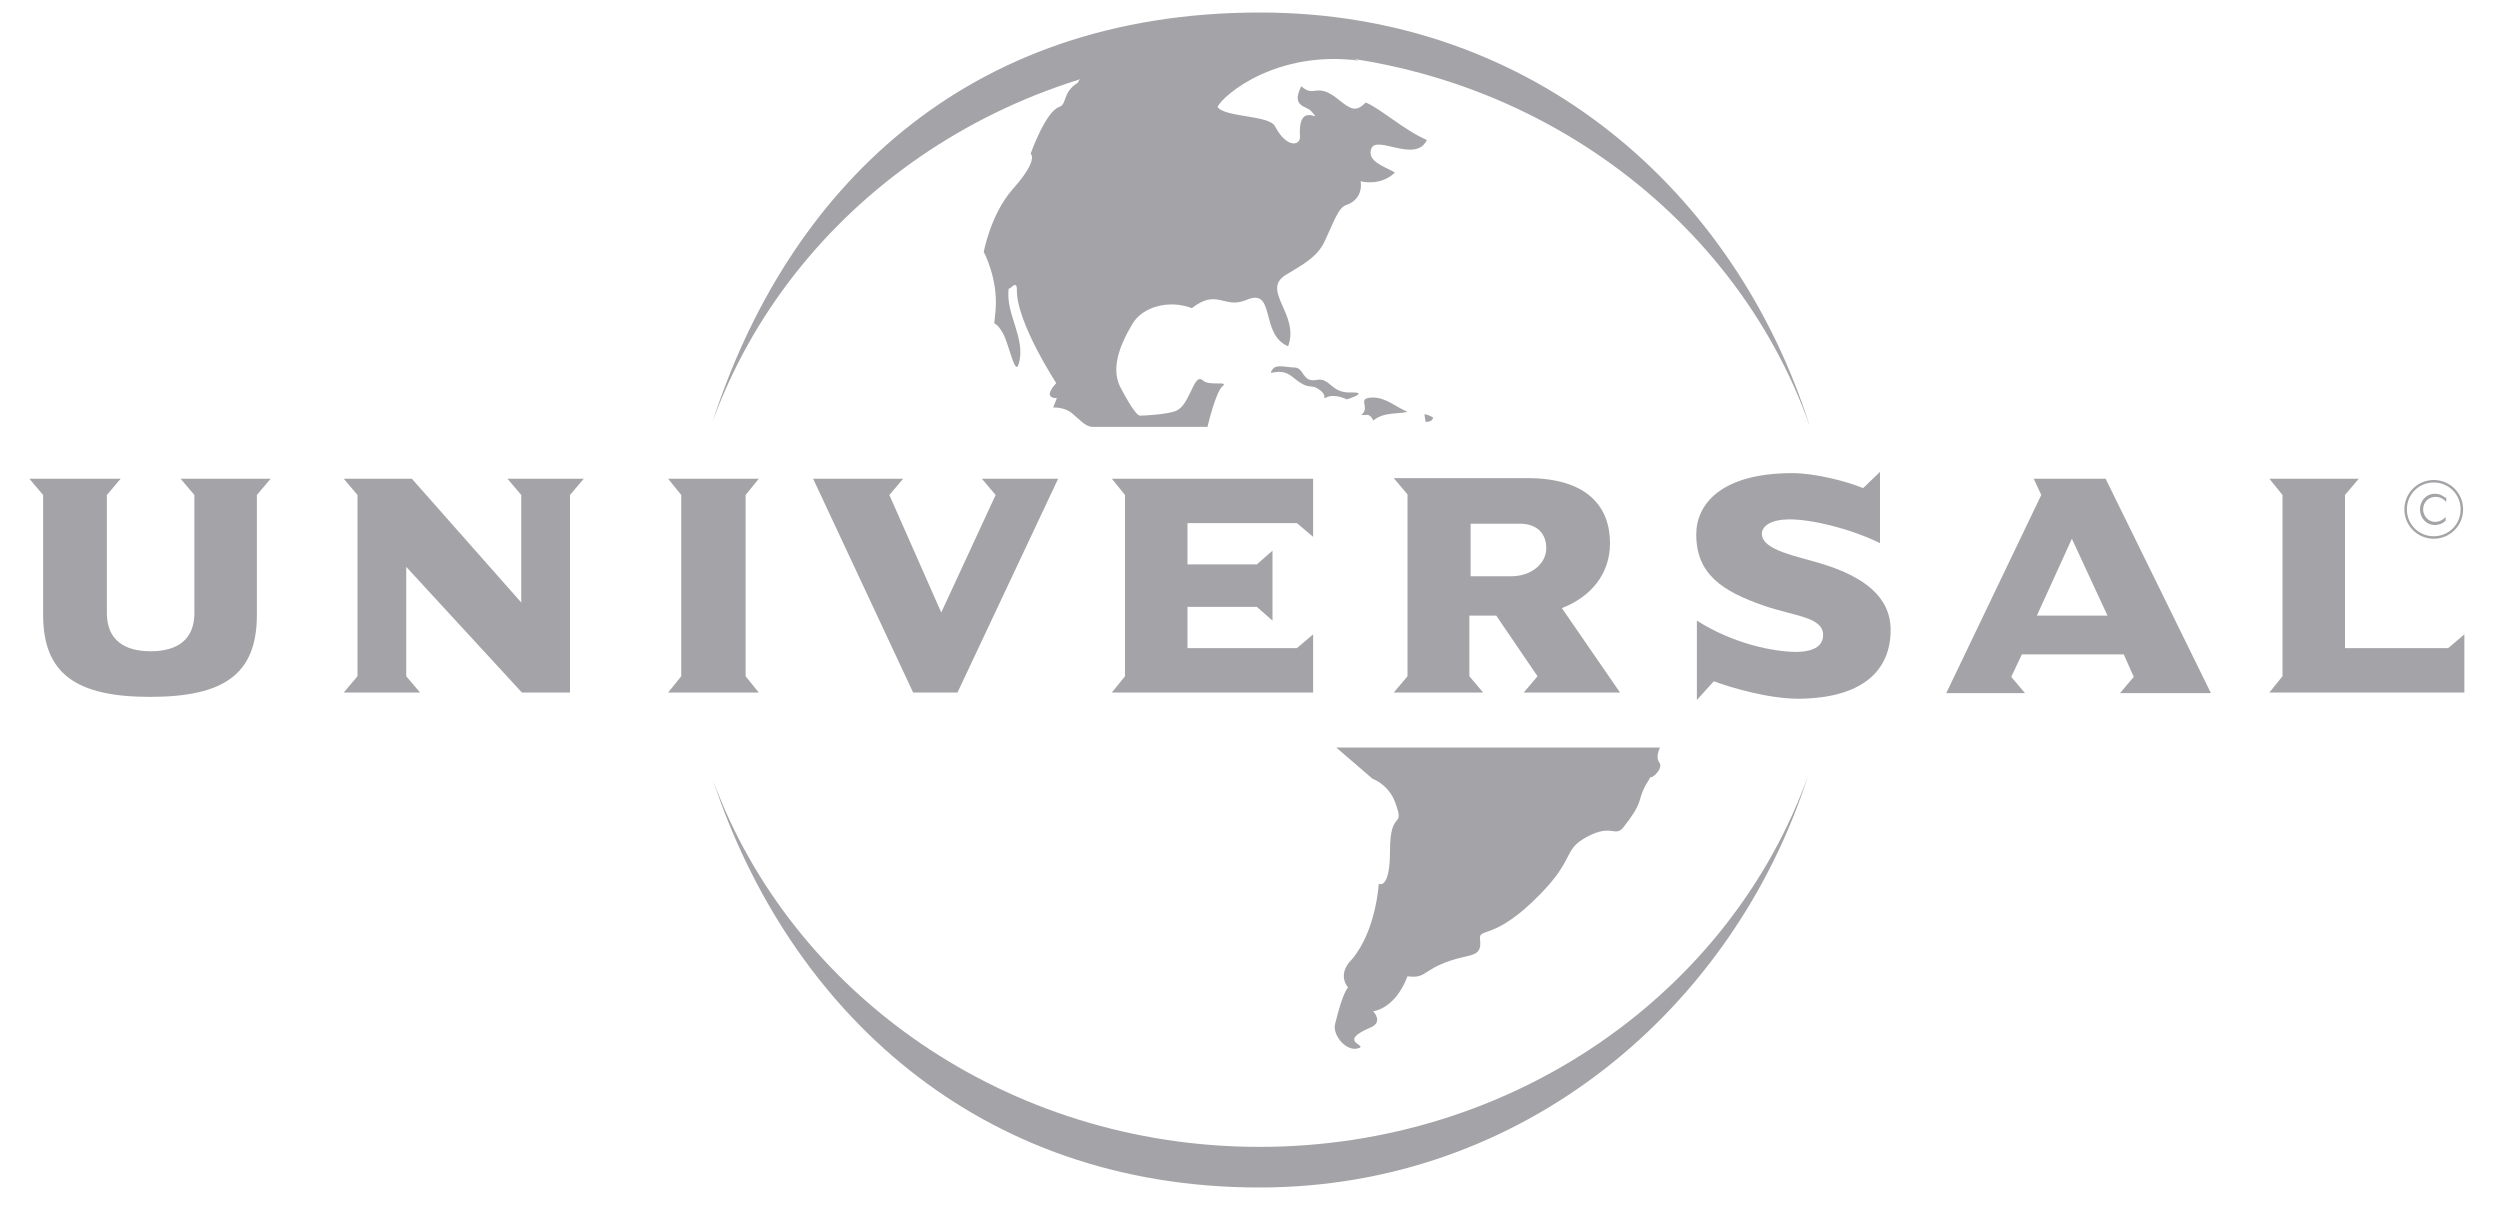 <?xml version="1.0" encoding="utf-8"?>
<!-- Generator: Adobe Illustrator 21.1.0, SVG Export Plug-In . SVG Version: 6.00 Build 0)  -->
<svg version="1.1" id="Layer_1" xmlns="http://www.w3.org/2000/svg" xmlns:xlink="http://www.w3.org/1999/xlink" x="0px" y="0px"
	 viewBox="0 0 400 193" style="enable-background:new 0 0 400 193;" xml:space="preserve">
<style type="text/css">
	.st0{fill:#A4A4A8;}
</style>
<g>
	<path class="st0" d="M203.6,59.1c0.6-0.9,2.3-0.3,3.5-0.3c1.6,0,1.2,2.4,3.5,2c2.2-0.5,2.3,2.1,5.5,2s-0.6,1.1-0.6,1.1
		s-2-1-3.3-0.3c-0.7,0.3,0.2-0.2-0.9-1.1c-1.8-1.4-1.5,0.3-4.5-2.2C204.6,58.5,202.6,60.5,203.6,59.1L203.6,59.1z"/>
	<path class="st0" d="M179.5,62.4c-1.9-3.1-0.5-6.9,1.7-10.6c1.6-2.7,5.8-3.9,9.5-2.5c4.1-3.2,5.1,0.2,8.7-1.3
		c4.8-2.1,2.1,5.5,6.7,7.4c1.9-5.1-4.4-8.9-0.4-11.4c2.8-1.7,4.9-2.8,6.1-5.1c1.6-3.3,2.3-5.7,3.6-6.1c2.9-1,2.3-3.8,2.3-3.8
		s3.1,0.9,5.5-1.4c-1.8-1-4.5-1.8-3.8-3.8c0.8-2.3,7.1,2.4,8.9-1.4c-3.7-1.6-7.5-5.1-9.8-6c-1.6,1.7-2.5,1-4.5-0.6
		c-3.4-2.7-3.7-0.1-5.8-2c-1.7,3.4,0.9,3.1,1.6,4c2.2,2.4-2.2-2.1-1.8,4c0.1,1.6-2.2,1.9-4-1.6c-0.9-1.8-8.1-1.4-9.2-3.1
		c1-2,9.5-9.1,22.6-7.4c-19-7.5-44.6,0.7-44.9,3.5c-2.6,1.6-1.7,3.4-3,3.9c-2.2,0.7-4.6,7.5-4.6,7.5s1.4,0.9-2.9,5.7
		c-3.5,4-4.6,10-4.6,10s2.3,4.3,1.9,9.2c-0.3,3.8-0.5,1,1.1,3.7c1,1.6,2,7.2,2.6,5c1.2-4.1-2.2-8-1.6-12.1c0.1,0.5,1.3-1.6,1.3,0.3
		c-0.1,5.1,6.3,14.9,6.3,14.9s-2.4,2.4,0.1,2.4l-0.6,1.5c0,0,1.8-0.1,3,0.9s2.2,2.2,3.3,2.2c2.5,0,18.4,0,18.4,0s1.3-5.6,2.4-6.5
		c1.1-0.9-2.1,0-3.1-0.9c-0.9-0.9-1.5,0.8-2,1.8c-0.5,0.9-1.1,2.6-2.5,3.1s-4.8,0.7-5.6,0.7C181.6,66.5,179.5,62.4,179.5,62.4
		L179.5,62.4z"/>
	<path class="st0" d="M265.5,122c-0.7-0.9,0.1-2.4,0.1-2.4h-51.8l5.8,5c1.3,0.5,2.9,1.8,3.6,3.7c1.7,4.6-0.8,0.9-0.8,7.8
		c0,6.4-1.8,5.3-1.8,5.3s-0.4,7.5-4.3,12.1c-2.5,2.5-0.6,4.5-0.6,4.5s-0.8,0.5-2.1,5.9c-0.4,1.8,1.9,4.5,3.8,3.8
		c1.5-0.5-3.6-1,1.9-3.3c2.1-0.9,0.4-2.6,0.4-2.6s3.5-0.3,5.5-5.6c3.5,0.5,2.2-1.6,9.5-3.2c1.9-0.4,2.3-1,2.1-2.8s2.4,0.3,9.6-7.1
		c5.7-5.8,3.6-7.1,7.5-9.2c4.1-2.2,4.5,0.2,5.9-1.6c3.2-4.1,2.1-3.9,3.4-6.5l0.9-1.5C264.2,124.7,266.2,123,265.5,122L265.5,122z"/>
	<path class="st0" d="M229.3,66.8c-0.1,0.6-0.7,0.7-1.2,0.7l-0.2-1.2C228.5,66.3,228.9,66.6,229.3,66.8L229.3,66.8z"/>
	<path class="st0" d="M225.2,65.9c-1.8,0.4-3.8,0-5.5,1.4c-0.1-0.4-0.6-1.1-1.2-0.9h-0.7c1.6-1.3-0.9-2.7,1.8-2.8
		C221.8,63.6,223.3,65.1,225.2,65.9L225.2,65.9z"/>
	<path class="st0" d="M289.3,124.1c-11.9,37.1-45.4,65.9-87.8,65.9c-45,0-75.2-28.4-87.4-65.1c12.6,34.1,47,58.6,87.4,58.6
		C242.3,183.5,276.9,158.7,289.3,124.1L289.3,124.1z M114,67.5C126,30.5,154.3,2,201.6,2c44,0,76.2,28.9,88,66.3
		c-12.2-34.8-47-60-87.9-60C161,8.4,126.5,33.1,114,67.5L114,67.5z"/>
	<path class="st0" d="M43.3,76.6H28.9l2.2,2.6v18.9c0,4.3-2.8,6.1-7,6.1s-7-1.8-7-6.1V79.2l2.2-2.6H4.7l2.2,2.6v19.2
		c0,9.4,5.3,13.1,17.1,13.1s17.1-3.6,17.1-13.1V79.2L43.3,76.6L43.3,76.6z"/>
	<polygon class="st0" points="93.4,76.6 81.2,76.6 83.4,79.2 83.4,96.4 65.9,76.6 55,76.6 57.2,79.2 57.2,108.2 55,110.8 
		67.2,110.8 65,108.2 65,90.7 83.5,110.8 91.2,110.8 91.2,79.2 	"/>
	<polygon class="st0" points="121.4,110.8 119.3,108.2 119.3,79.2 121.4,76.6 106.9,76.6 109,79.2 109,108.2 106.9,110.8 	"/>
	<polygon class="st0" points="169.3,76.6 157.1,76.6 159.3,79.2 150.6,98 142.3,79.2 144.5,76.6 130.1,76.6 146.1,110.8 
		153.2,110.8 	"/>
	<polygon class="st0" points="210.1,110.8 210.1,101.5 207.5,103.7 190,103.7 190,97.1 201.1,97.1 203.6,99.3 203.6,88.1 
		201.1,90.3 190,90.3 190,83.7 207.5,83.7 210.1,85.9 210.1,76.6 177.9,76.6 180,79.2 180,108.2 177.9,110.8 	"/>
	<path class="st0" d="M259.2,110.8l-9.3-13.5c4.6-1.8,7.7-5.4,7.7-10.4c0-5.7-3.5-10.4-13.2-10.4H223l2.2,2.6v29.1l-2.2,2.6h14.3
		l-2.2-2.6v-9.7h4.3l6.6,9.7l-2.2,2.6L259.2,110.8L259.2,110.8z M247.4,87.7c0,2.5-2.4,4.5-5.6,4.5h-6.5v-8.4h7.7
		C245.2,83.7,247.4,84.8,247.4,87.7L247.4,87.7z"/>
	<path class="st0" d="M302.5,100.8c0-5.4-4.4-8.5-10.7-10.5c-4.1-1.3-9.9-2.2-9.9-4.9c0-1.3,1.6-2.3,4.4-2.3c3.7,0,9.8,1.5,14.5,3.8
		V75.5l-2.7,2.6c-2.9-1.2-7.9-2.4-11.3-2.4c-11.6,0-15.4,5.1-15.4,9.8c0,6.4,4.2,9.1,10.8,11.4c4.9,1.7,9.5,1.8,9.5,4.7
		c0,2.4-2.8,2.7-4.3,2.7c-3.6,0-10.1-1.3-15.9-5V112l2.7-3c2.7,1,8.7,2.8,13.6,2.8C298,111.7,302.5,107.3,302.5,100.8L302.5,100.8z"
		/>
	<path class="st0" d="M353.7,110.8l-16.8-34.2h-11.5l1.2,2.6l-15.2,31.7H324l-2.2-2.6l1.7-3.6h16.3l1.6,3.6l-2.2,2.6h14.5
		L353.7,110.8L353.7,110.8z M337.2,98.5h-11.3l5.6-12.3L337.2,98.5L337.2,98.5z"/>
	<polygon class="st0" points="394.3,110.8 394.3,101.5 391.7,103.7 375.2,103.7 375.2,79.2 377.4,76.6 363.1,76.6 365.2,79.2 
		365.2,108.2 363.1,110.8 	"/>
	<path class="st0" d="M385.1,81.5c0,2.4,1.9,4.3,4.3,4.3s4.3-1.9,4.3-4.3s-1.9-4.3-4.3-4.3S385.1,79.1,385.1,81.5L385.1,81.5z
		 M384.7,81.5c0-2.6,2.1-4.7,4.7-4.7s4.7,2.1,4.7,4.7s-2.1,4.7-4.7,4.7S384.7,84.1,384.7,81.5L384.7,81.5z"/>
	<path class="st0" d="M391.2,79.6c-0.5-0.4-1-0.6-1.6-0.6c-1.4,0-2.4,1.1-2.4,2.5s1,2.5,2.4,2.5c0.6,0,1.2-0.2,1.7-0.7v-0.6
		c-0.4,0.5-1.1,0.8-1.7,0.8c-1.1,0-1.9-1-1.9-2c0-1.1,0.8-2,2-2c0.7,0,1.2,0.3,1.7,0.8v-0.7L391.2,79.6L391.2,79.6z"/>
</g>
</svg>
